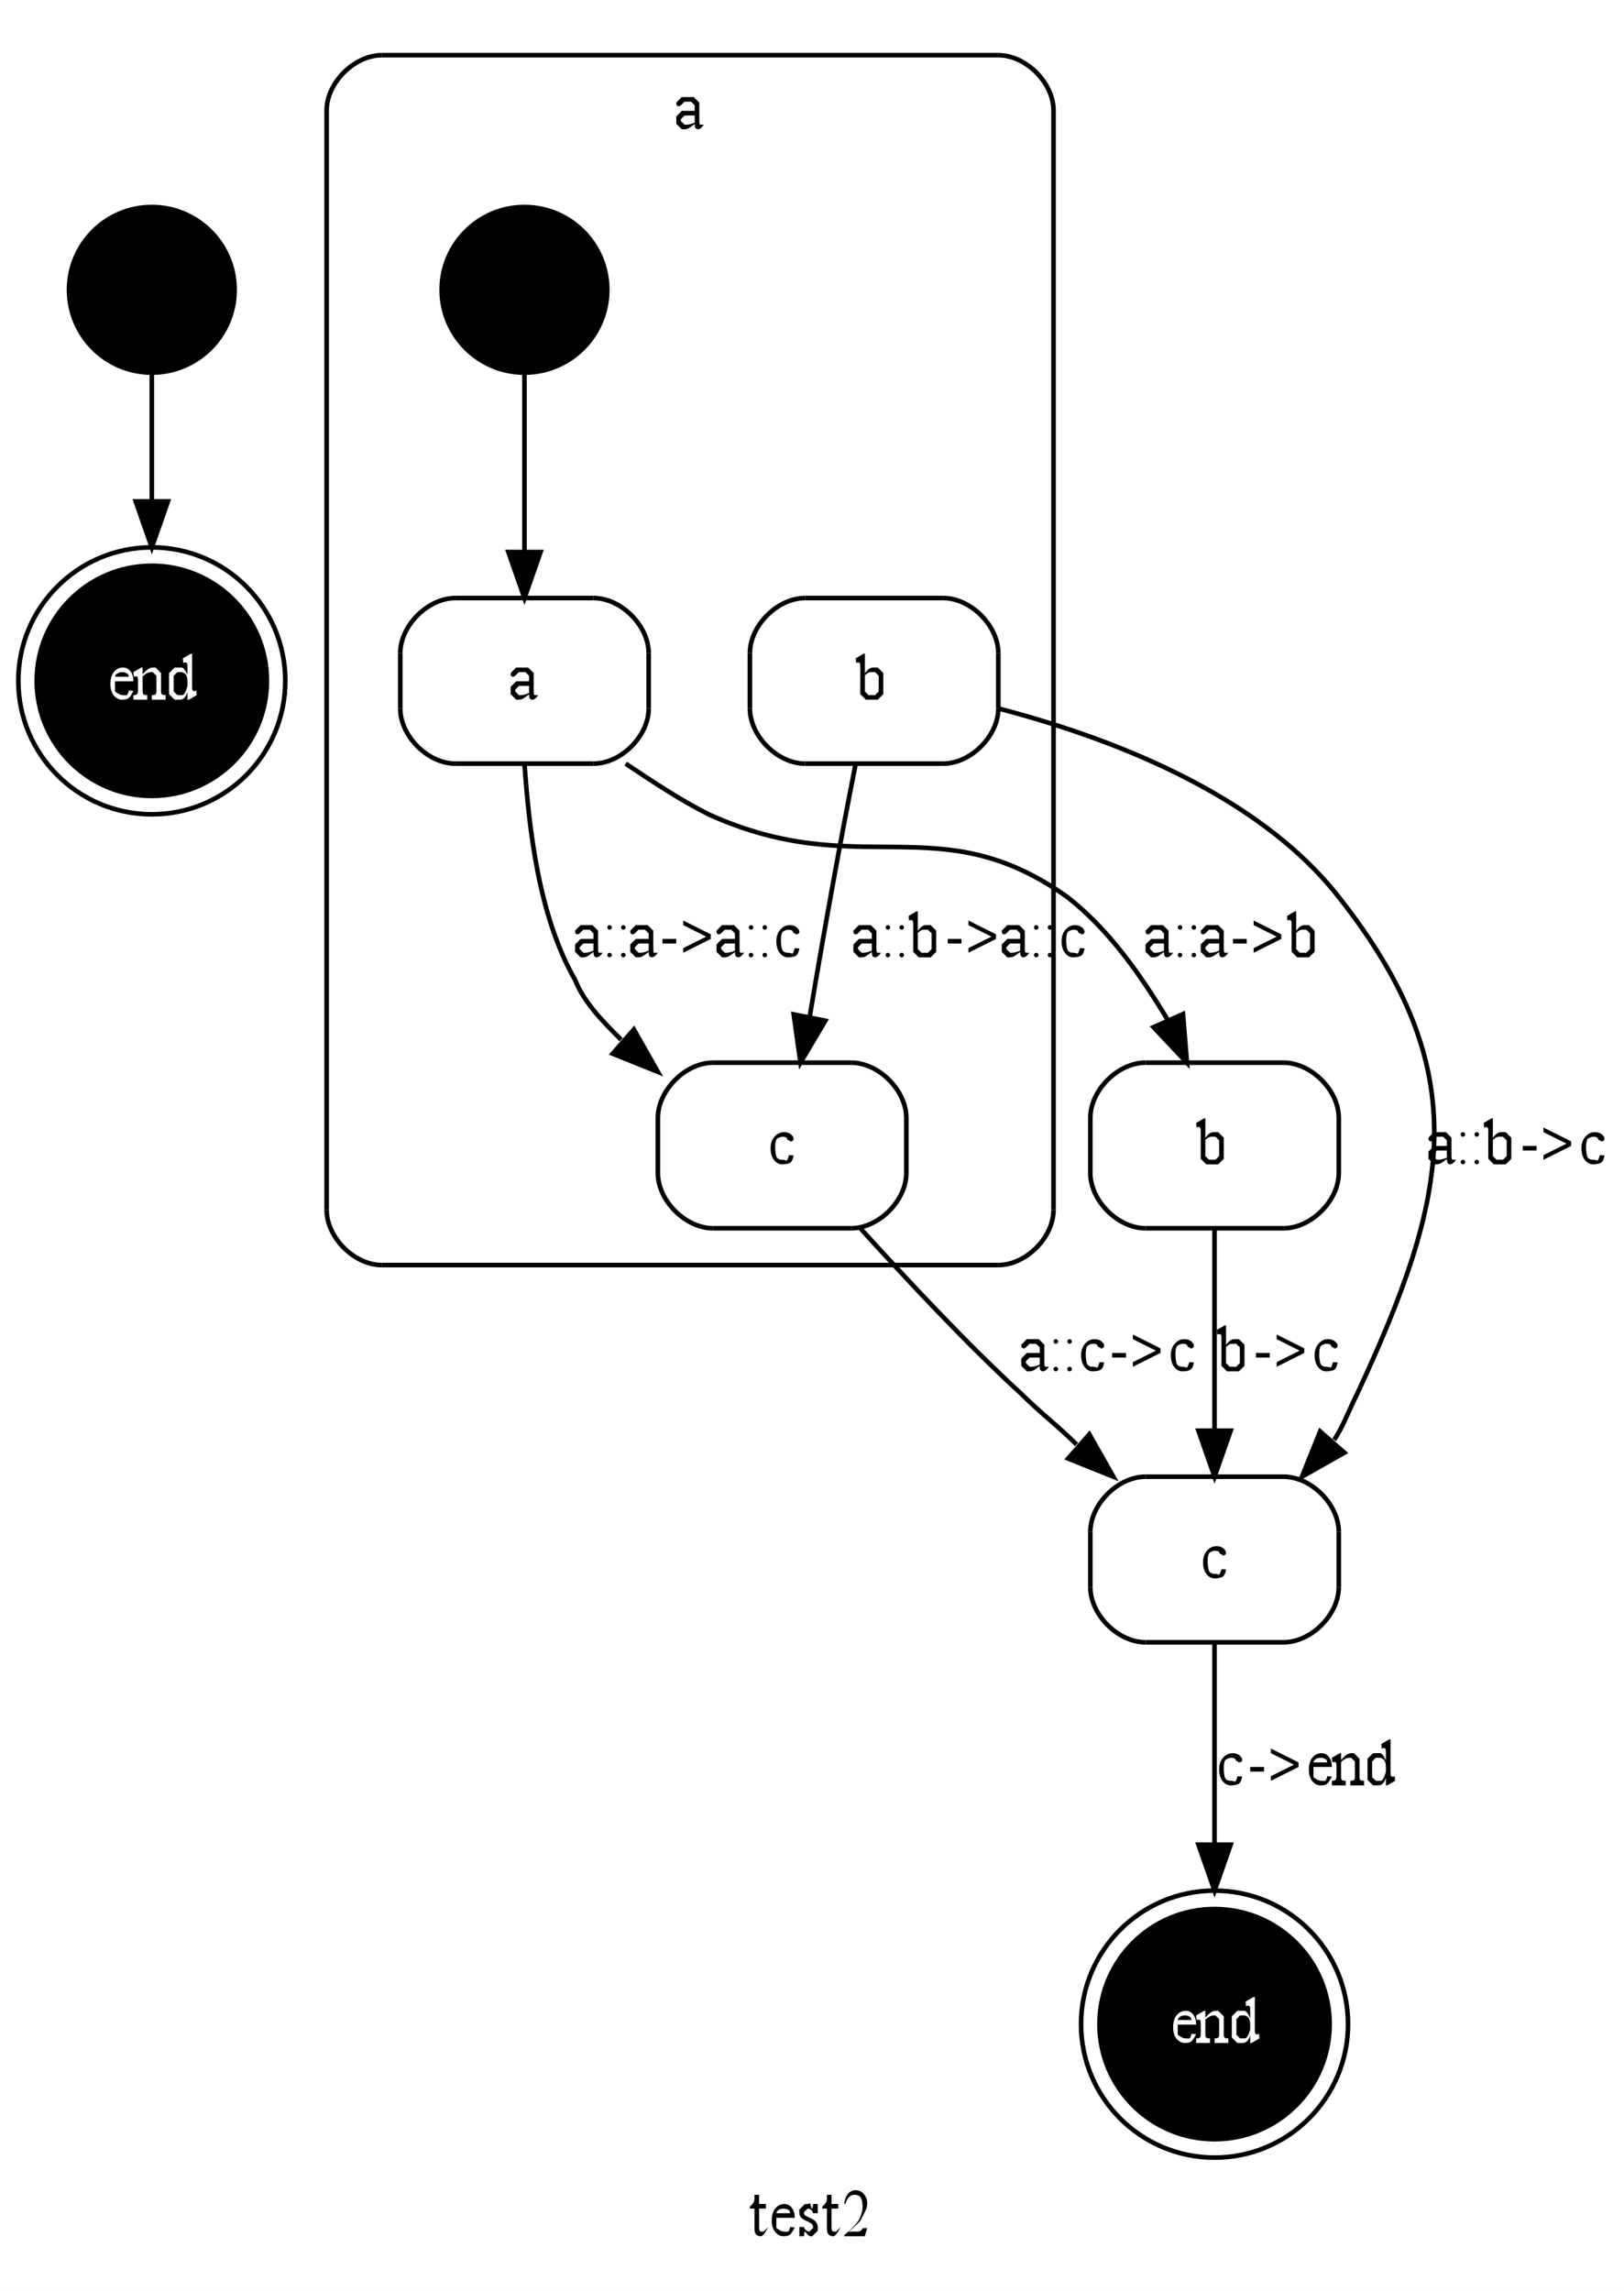 <?xml version="1.0" encoding="UTF-8"?>
<svg xmlns="http://www.w3.org/2000/svg" xmlns:xlink="http://www.w3.org/1999/xlink" width="353pt" height="498pt" viewBox="0 0 353 498" version="1.1">
<rect x="0" y="0" width="353" height="498" fill="#808080" stroke="none"/>
<defs>
<g>
<symbol overflow="visible" id="glyph0-0">
<path style="stroke: none;" d="M 2 0 L 2 -10 L 9 -10 L 9 0 L 2 0 Z M 3 -1 L 8 -1 L 8 -9 L 3 -9 L 3 -1 Z M 3 -1 "/>
</symbol>
<symbol overflow="visible" id="glyph0-1">
<path style="stroke: none;" d="M 2 -9 L 2 -7 L 3.469 -7 L 3.469 -6 L 2 -6 L 2 -2.016 C 2 -1.617 2.039 -1.348 2.125 -1.203 C 2.207 -1.066 2.316 -1 2.453 -1 C 2.555 -1 2.66 -1 2.766 -1 C 2.867 -1 2.945 -1 3 -1 L 4 -2 C 3.82 -1.664 3.574 -1.246 3.266 -0.75 C 2.953 -0.25 2.629 0 2.297 0 C 2.066 0 1.84 -0.055 1.625 -0.172 C 1.414 -0.293 1.258 -0.469 1.156 -0.688 C 1.051 -0.902 1 -1.242 1 -1.703 L 1 -6 L 0 -6 L 0 -6.469 C 0.215 -6.59 0.438 -6.812 0.656 -7.125 C 0.883 -7.434 1 -7.754 1 -8.078 C 1 -8.242 1 -8.551 1 -9 L 2 -9 Z M 2 -9 "/>
</symbol>
<symbol overflow="visible" id="glyph0-2">
<path style="stroke: none;" d="M 2 -4 C 2 -3.062 2 -2.324 2 -1.797 C 2.652 -1.266 3.211 -1 3.672 -1 C 3.961 -1 4.219 -0.988 4.438 -0.969 C 4.664 -0.957 4.852 -1.301 5 -2 L 6 -1.906 C 5.57 -1.094 5.223 -0.57 4.953 -0.344 C 4.691 -0.113 4.23 0 3.578 0 C 2.867 0 2.258 -0.305 1.75 -0.922 C 1.25 -1.535 1 -2.363 1 -3.406 C 1 -4.539 1.258 -5.422 1.781 -6.047 C 2.301 -6.68 2.953 -7 3.734 -7 C 4.387 -7 4.93 -6.727 5.359 -6.188 C 5.785 -5.645 6 -4.914 6 -4 L 2 -4 Z M 2 -5 L 5 -5 C 4.977 -5.238 4.926 -5.41 4.844 -5.516 C 4.727 -5.66 4.551 -5.773 4.312 -5.859 C 4.082 -5.949 3.84 -6 3.594 -6 C 3.195 -6 2.84 -5.91 2.531 -5.734 C 2.227 -5.555 2.051 -5.309 2 -5 Z M 2 -5 "/>
</symbol>
<symbol overflow="visible" id="glyph0-3">
<path style="stroke: none;" d="M 5 -7 L 5 -5 L 4 -5 C 3.875 -5.383 3.711 -5.645 3.516 -5.781 C 3.316 -5.926 3.066 -6 2.766 -6 L 2.797 -6 L 2 -5.203 L 2 -5.297 C 2 -5.078 2.023 -4.887 2.078 -4.734 C 2.129 -4.578 2.359 -4.41 2.766 -4.234 L 3.703 -3.812 C 4.566 -3.344 5 -2.727 5 -1.969 L 5 -1.203 L 3.797 0 L 3.438 0 C 3.156 0 2.824 -0.25 2.453 -0.75 C 2.348 -0.914 2.258 -1 2.188 -1 C 2.102 -1 2.039 -0.664 2 0 L 1 0 L 1 -2 L 2 -2 C 2.082 -1.664 2.242 -1.414 2.484 -1.25 C 2.723 -1.082 2.992 -1 3.297 -1 L 3.203 -1 L 4 -1.797 L 4 -1.875 C 4 -2.164 3.914 -2.41 3.75 -2.609 C 3.582 -2.805 3.184 -3.039 2.562 -3.312 C 1.945 -3.59 1.527 -3.867 1.312 -4.141 C 1.102 -4.398 1 -4.734 1 -5.141 L 1 -5.797 L 2.203 -7 L 2.594 -7 C 2.801 -7 3.051 -7.047 3.344 -7.141 C 3.539 -6.379 3.672 -6 3.734 -6 C 3.793 -6 3.844 -6.062 3.875 -6.188 C 3.914 -6.309 3.957 -6.582 4 -7 L 5 -7 Z M 5 -7 "/>
</symbol>
<symbol overflow="visible" id="glyph0-4">
<path style="stroke: none;" d="M 6 -1.75 L 5.469 0 L 1 0 L 1 -0.25 C 2.801 -1.715 3.914 -2.914 4.344 -3.844 C 4.777 -4.777 5 -5.633 5 -6.406 C 5 -7.164 4.883 -7.785 4.656 -8.266 C 4.438 -8.754 3.957 -9 3.219 -9 C 2.781 -9 2.383 -8.824 2.031 -8.484 C 1.676 -8.148 1.414 -7.652 1.25 -7 L 1 -7 C 1.102 -7.965 1.379 -8.707 1.828 -9.219 C 2.273 -9.738 2.832 -10 3.5 -10 C 4.215 -10 4.812 -9.711 5.281 -9.141 C 5.758 -8.578 6 -7.914 6 -7.156 C 6 -6.602 5.883 -6.09 5.656 -5.625 C 5.312 -4.883 4.914 -4.102 4.469 -3.281 C 3.219 -2.02 2.355 -1.258 1.891 -1 L 3.594 -1 C 3.945 -1 4.191 -1.016 4.328 -1.047 C 4.461 -1.086 4.586 -1.164 4.703 -1.281 C 4.816 -1.395 4.914 -1.551 5 -1.75 L 6 -1.75 Z M 6 -1.75 "/>
</symbol>
<symbol overflow="visible" id="glyph0-5">
<path style="stroke: none;" d="M 4 -1.156 C 3.258 -0.602 2.793 -0.277 2.609 -0.188 C 2.328 -0.062 2.023 0 1.703 0 L 1.203 0 L 0 -1.203 L 0 -1.516 L 0 -2.797 L 0 -2.797 L 0 -2.797 L 1.203 -4 L 4 -4 L 4 -4.266 L 4 -5.203 L 3.203 -6 L 2.328 -6 L 1.781 -6 L 0.984 -5.203 L 0.984 -5.75 L 0.984 -5.578 L 1 -5.359 C 1 -5.242 0.949 -5.152 0.859 -5.094 C 0.766 -5.031 0.645 -5 0.5 -5 C 0.352 -5 0.23 -5.051 0.141 -5.156 C 0.047 -5.258 0 -5.406 0 -5.594 L 0 -5.797 L 1.188 -7 L 2.625 -7 L 3.797 -7 L 5 -5.797 L 5 -5.797 L 5 -5.797 L 5 -5.703 L 5 -4.75 L 5 -2.516 C 5 -1.879 5.008 -1.488 5.031 -1.344 C 5.051 -1.207 5.082 -1.113 5.125 -1.062 C 5.176 -1.02 5.238 -1 5.312 -1 C 5.371 -1 5.43 -1 5.484 -1 C 5.574 -1 5.75 -1 6 -1 L 6 -1 C 5.531 -0.332 5.086 0 4.672 0 C 4.461 0 4.293 -0.086 4.172 -0.266 C 4.055 -0.441 4 -0.738 4 -1.156 Z M 4 -1.453 L 4 -3 L 1.797 -3 L 1 -2.203 L 1 -2.203 L 1 -2.203 L 1 -1.75 L 1 -1.797 L 1.797 -1 L 2.25 -1 C 2.684 -1 3.27 -1.148 4 -1.453 Z M 4 -1.453 "/>
</symbol>
<symbol overflow="visible" id="glyph0-6">
<path style="stroke: none;" d="M 2 -5.484 C 2.789 -6.492 3.539 -7 4.25 -7 L 4.797 -7 L 6 -5.797 L 6 -5.797 L 6 -5.5 L 6 -4.656 L 6 -2 C 6 -1.656 6.031 -1.426 6.094 -1.312 C 6.145 -1.207 6.227 -1.129 6.344 -1.078 C 6.465 -1.023 6.688 -1 7 -1 L 7 0 L 4 0 L 4 -1 L 4.125 -1 C 4.414 -1 4.617 -1.035 4.734 -1.109 C 4.848 -1.191 4.926 -1.305 4.969 -1.453 C 4.988 -1.504 5 -1.688 5 -2 L 5 -4.453 L 5 -5.203 L 4.203 -6 L 3.875 -6 C 3.25 -6 2.621 -5.68 2 -5.047 L 2 -2 C 2 -1.633 2.023 -1.41 2.078 -1.328 C 2.137 -1.211 2.223 -1.129 2.328 -1.078 C 2.441 -1.023 2.664 -1 3 -1 L 3 0 L 0 0 L 0 -1 L 0.141 -1 C 0.473 -1 0.695 -1.066 0.812 -1.203 C 0.934 -1.348 1 -1.613 1 -2 L 1 -4 C 1 -4.445 0.98 -4.719 0.953 -4.812 C 0.922 -4.902 0.867 -4.973 0.797 -5.016 C 0.734 -5.066 0.645 -5.094 0.531 -5.094 C 0.406 -5.094 0.258 -5.059 0.094 -5 L 0 -6 L 1.734 -7 L 2 -7 L 2 -5.484 Z M 2 -5.484 "/>
</symbol>
<symbol overflow="visible" id="glyph0-7">
<path style="stroke: none;" d="M 5 -1.625 C 4.719 -0.895 4.441 -0.441 4.172 -0.266 C 3.91 -0.086 3.629 0 3.328 0 L 2.203 0 L 1 -1.203 L 1 -3.219 L 1 -5.797 L 2.203 -7 L 3.75 -7 C 4.09 -7 4.508 -6.465 5 -5.406 L 5 -7 C 5 -7.434 4.98 -7.703 4.953 -7.797 C 4.922 -7.898 4.867 -7.977 4.797 -8.031 C 4.723 -8.082 4.633 -8.109 4.531 -8.109 C 4.414 -8.109 4.262 -8.07 4.078 -8 L 4 -9 L 5.719 -10 L 6 -10 L 6 -3 C 6 -2.562 6.016 -2.289 6.047 -2.188 C 6.074 -2.094 6.129 -2.012 6.203 -1.953 C 6.273 -1.898 6.359 -1.875 6.453 -1.875 C 6.574 -1.875 6.734 -1.914 6.922 -2 L 7 -1 L 5.297 0 L 5 0 L 5 -1.625 Z M 5 -2.938 L 5 -4.016 C 4.969 -4.629 4.883 -5.051 4.75 -5.281 C 4.625 -5.52 4.449 -5.695 4.234 -5.812 C 4.023 -5.934 3.82 -6 3.625 -6 L 2.797 -6 L 2 -5.203 L 2 -5.203 L 2 -3.609 L 2 -1.797 L 2.797 -1 L 3.859 -1 C 4.254 -1 4.633 -1.645 5 -2.938 Z M 5 -2.938 "/>
</symbol>
<symbol overflow="visible" id="glyph0-8">
<path style="stroke: none;" d="M 6 -1.938 C 5.844 -0.977 5.527 -0.414 5.062 -0.25 C 4.594 -0.082 4.074 0 3.516 0 C 2.836 0 2.246 -0.312 1.75 -0.938 C 1.25 -1.57 1 -2.426 1 -3.5 C 1 -4.527 1.285 -5.367 1.859 -6.016 C 2.43 -6.668 3.117 -7 3.922 -7 C 4.523 -7 5.02 -6.84 5.406 -6.531 C 5.801 -6.219 6 -5.895 6 -5.562 C 6 -5.395 5.941 -5.258 5.828 -5.156 C 5.723 -5.051 5.566 -5 5.359 -5 C 5.086 -5 5.051 -5.051 5.25 -5.156 C 4.844 -5.215 4.621 -5.332 4.594 -5.5 C 4.57 -5.664 4.48 -5.789 4.328 -5.875 C 4.16 -5.957 3.934 -6 3.656 -6 C 3.195 -6 2.746 -5.832 2.312 -5.5 C 2.102 -5.062 2 -4.488 2 -3.781 C 2 -3.039 2.07 -2.387 2.219 -1.828 C 2.371 -1.273 2.812 -1 3.531 -1 C 3.871 -1 4.18 -0.926 4.453 -0.781 C 4.637 -0.914 4.82 -1.32 5 -2 L 6 -1.938 Z M 6 -1.938 "/>
</symbol>
<symbol overflow="visible" id="glyph0-9">
<path style="stroke: none;" d="M 1.5 -7 C 1.633 -7 1.75 -6.945 1.844 -6.844 C 1.945 -6.75 2 -6.633 2 -6.5 C 2 -6.363 1.945 -6.242 1.844 -6.141 C 1.75 -6.047 1.633 -6 1.5 -6 C 1.363 -6 1.242 -6.047 1.141 -6.141 C 1.047 -6.242 1 -6.363 1 -6.5 C 1 -6.633 1.047 -6.75 1.141 -6.844 C 1.242 -6.945 1.363 -7 1.5 -7 Z M 1.5 -1 C 1.633 -1 1.75 -0.945 1.844 -0.844 C 1.945 -0.75 2 -0.633 2 -0.5 C 2 -0.363 1.945 -0.242 1.844 -0.141 C 1.75 -0.047 1.633 0 1.5 0 C 1.363 0 1.242 -0.047 1.141 -0.141 C 1.047 -0.242 1 -0.363 1 -0.5 C 1 -0.633 1.047 -0.75 1.141 -0.844 C 1.242 -0.945 1.363 -1 1.5 -1 Z M 1.5 -1 "/>
</symbol>
<symbol overflow="visible" id="glyph0-10">
<path style="stroke: none;" d="M 1 -4 L 4 -4 L 4 -3 L 1 -3 L 1 -4 Z M 1 -4 "/>
</symbol>
<symbol overflow="visible" id="glyph0-11">
<path style="stroke: none;" d="M 7 -4 L 1 -1 L 1 -2 L 6 -4.5 L 1 -7 L 1 -8 L 7 -5 L 7 -4 Z M 7 -4 "/>
</symbol>
<symbol overflow="visible" id="glyph0-12">
<path style="stroke: none;" d="M 2 -5.719 C 2.551 -6.57 3.148 -7 3.797 -7 L 4.797 -7 L 6 -5.797 L 6 -3.75 L 6 -1.203 L 6 -1.203 L 4.797 0 L 3.062 0 L 2.203 0 L 1 -1.203 L 1 -1.281 L 1 -7 C 1 -7.434 0.98 -7.703 0.953 -7.797 C 0.922 -7.898 0.867 -7.977 0.797 -8.031 C 0.734 -8.082 0.648 -8.109 0.547 -8.109 C 0.422 -8.109 0.27 -8.07 0.094 -8 L 0 -9 L 1.719 -10 L 2 -10 L 2 -5.719 Z M 2 -5.297 L 2 -1.672 L 2 -1.797 L 2.797 -1 L 3.406 -1 L 4.203 -1 L 5 -1.797 L 5 -3.594 L 5 -5.203 L 4.203 -6 L 3.344 -6 C 3.113 -6 2.883 -5.941 2.656 -5.828 C 2.488 -5.734 2.27 -5.555 2 -5.297 Z M 2 -5.297 "/>
</symbol>
</g>
<clipPath id="clip1">
  <path d="M 0 498 L 353 498 L 353 0 L 0 0 Z M 0 498 "/>
</clipPath>
</defs>
<g id="surface0">
<g clip-path="url(#clip1)" clip-rule="nonzero">
<path style="fill-rule: nonzero; fill: rgb(100%,100%,100%); fill-opacity: 1;stroke-width: 1; stroke-linecap: butt; stroke-linejoin: miter; stroke: rgb(100%,100%,100%); stroke-opacity: 1;stroke-miterlimit: 10; " d="M -4 4 L -4 -494 L 349 -494 L 349 4 Z M -4 4 " transform="matrix(1,0,0,1,4,494)"/>
<g style="fill: rgb(0%,0%,0%); fill-opacity: 1;">
  <use xlink:href="#glyph0-1" x="163" y="486.102"/>
  <use xlink:href="#glyph0-2" x="166.75" y="486.102"/>
  <use xlink:href="#glyph0-3" x="172.75" y="486.102"/>
  <use xlink:href="#glyph0-1" x="178.75" y="486.102"/>
  <use xlink:href="#glyph0-4" x="182.5" y="486.102"/>
</g>
<path style="fill-rule: nonzero; fill: rgb(100%,100%,100%); fill-opacity: 1;stroke-width: 1; stroke-linecap: butt; stroke-linejoin: miter; stroke: rgb(100%,100%,100%); stroke-opacity: 1;stroke-miterlimit: 10; " d="M 79 -219 L 213 -219 L 225 -231 L 225 -470 L 213 -482 L 79 -482 L 67 -470 L 67 -231 Z M 79 -219 " transform="matrix(1,0,0,1,4,494)"/>
<path style="fill-rule: nonzero; fill: rgb(100%,100%,100%); fill-opacity: 1;stroke-width: 1; stroke-linecap: butt; stroke-linejoin: miter; stroke: rgb(100%,100%,100%); stroke-opacity: 1;stroke-miterlimit: 10; " d="M 213 -219 C 219 -219 225 -225 225 -231 " transform="matrix(1,0,0,1,4,494)"/>
<path style="fill-rule: nonzero; fill: rgb(100%,100%,100%); fill-opacity: 1;stroke-width: 1; stroke-linecap: butt; stroke-linejoin: miter; stroke: rgb(100%,100%,100%); stroke-opacity: 1;stroke-miterlimit: 10; " d="M 225 -470 C 225 -476 219 -482 213 -482 " transform="matrix(1,0,0,1,4,494)"/>
<path style="fill-rule: nonzero; fill: rgb(100%,100%,100%); fill-opacity: 1;stroke-width: 1; stroke-linecap: butt; stroke-linejoin: miter; stroke: rgb(100%,100%,100%); stroke-opacity: 1;stroke-miterlimit: 10; " d="M 79 -482 C 73 -482 67 -476 67 -470 " transform="matrix(1,0,0,1,4,494)"/>
<path style="fill-rule: nonzero; fill: rgb(100%,100%,100%); fill-opacity: 1;stroke-width: 1; stroke-linecap: butt; stroke-linejoin: miter; stroke: rgb(100%,100%,100%); stroke-opacity: 1;stroke-miterlimit: 10; " d="M 67 -231 C 67 -225 73 -219 79 -219 " transform="matrix(1,0,0,1,4,494)"/>
<path style="fill: none; stroke-width: 1; stroke-linecap: butt; stroke-linejoin: miter; stroke: rgb(0%,0%,0%); stroke-opacity: 1;stroke-miterlimit: 10; " d="M 79 -219 L 213 -219 " transform="matrix(1,0,0,1,4,494)"/>
<path style="fill: none; stroke-width: 1; stroke-linecap: butt; stroke-linejoin: miter; stroke: rgb(0%,0%,0%); stroke-opacity: 1;stroke-miterlimit: 10; " d="M 213 -219 C 219 -219 225 -225 225 -231 " transform="matrix(1,0,0,1,4,494)"/>
<path style="fill: none; stroke-width: 1; stroke-linecap: butt; stroke-linejoin: miter; stroke: rgb(0%,0%,0%); stroke-opacity: 1;stroke-miterlimit: 10; " d="M 225 -231 L 225 -470 " transform="matrix(1,0,0,1,4,494)"/>
<path style="fill: none; stroke-width: 1; stroke-linecap: butt; stroke-linejoin: miter; stroke: rgb(0%,0%,0%); stroke-opacity: 1;stroke-miterlimit: 10; " d="M 225 -470 C 225 -476 219 -482 213 -482 " transform="matrix(1,0,0,1,4,494)"/>
<path style="fill: none; stroke-width: 1; stroke-linecap: butt; stroke-linejoin: miter; stroke: rgb(0%,0%,0%); stroke-opacity: 1;stroke-miterlimit: 10; " d="M 213 -482 L 79 -482 " transform="matrix(1,0,0,1,4,494)"/>
<path style="fill: none; stroke-width: 1; stroke-linecap: butt; stroke-linejoin: miter; stroke: rgb(0%,0%,0%); stroke-opacity: 1;stroke-miterlimit: 10; " d="M 79 -482 C 73 -482 67 -476 67 -470 " transform="matrix(1,0,0,1,4,494)"/>
<path style="fill: none; stroke-width: 1; stroke-linecap: butt; stroke-linejoin: miter; stroke: rgb(0%,0%,0%); stroke-opacity: 1;stroke-miterlimit: 10; " d="M 67 -470 L 67 -231 " transform="matrix(1,0,0,1,4,494)"/>
<path style="fill: none; stroke-width: 1; stroke-linecap: butt; stroke-linejoin: miter; stroke: rgb(0%,0%,0%); stroke-opacity: 1;stroke-miterlimit: 10; " d="M 67 -231 C 67 -225 73 -219 79 -219 " transform="matrix(1,0,0,1,4,494)"/>
<g style="fill: rgb(0%,0%,0%); fill-opacity: 1;">
  <use xlink:href="#glyph0-5" x="147" y="28.102"/>
</g>
<path style="fill-rule: nonzero; fill: rgb(0%,0%,0%); fill-opacity: 1;stroke-width: 1; stroke-linecap: butt; stroke-linejoin: miter; stroke: rgb(0%,0%,0%); stroke-opacity: 1;stroke-miterlimit: 10; " d="M 47 -431 L 47 -431 C 47 -421.059 38.941 -413 29 -413 C 19.059 -413 11 -421.059 11 -431 C 11 -440.941 19.059 -449 29 -449 C 38.941 -449 47 -440.941 47 -431 Z M 47 -431 " transform="matrix(1,0,0,1,4,494)"/>
<path style="fill-rule: nonzero; fill: rgb(0%,0%,0%); fill-opacity: 1;stroke-width: 1; stroke-linecap: butt; stroke-linejoin: miter; stroke: rgb(0%,0%,0%); stroke-opacity: 1;stroke-miterlimit: 10; " d="M 54.016 -346 L 54.016 -346 C 54.016 -332.184 42.816 -320.984 29 -320.984 C 15.184 -320.984 3.984 -332.184 3.984 -346 C 3.984 -359.816 15.184 -371.016 29 -371.016 C 42.816 -371.016 54.016 -359.816 54.016 -346 Z M 54.016 -346 " transform="matrix(1,0,0,1,4,494)"/>
<path style="fill: none; stroke-width: 1; stroke-linecap: butt; stroke-linejoin: miter; stroke: rgb(0%,0%,0%); stroke-opacity: 1;stroke-miterlimit: 10; " d="M 58.016 -346 L 58.016 -346 C 58.016 -329.977 45.023 -316.984 29 -316.984 C 12.977 -316.984 -0.016 -329.977 -0.016 -346 C -0.016 -362.023 12.977 -375.016 29 -375.016 C 45.023 -375.016 58.016 -362.023 58.016 -346 Z M 58.016 -346 " transform="matrix(1,0,0,1,4,494)"/>
<g style="fill: rgb(100%,100%,100%); fill-opacity: 1;">
  <use xlink:href="#glyph0-2" x="23" y="152.102"/>
  <use xlink:href="#glyph0-6" x="29" y="152.102"/>
  <use xlink:href="#glyph0-7" x="35.75" y="152.102"/>
</g>
<path style="fill: none; stroke-width: 1; stroke-linecap: butt; stroke-linejoin: miter; stroke: rgb(0%,0%,0%); stroke-opacity: 1;stroke-miterlimit: 10; " d="M 29 -413 C 29 -405 29 -395 29 -385 " transform="matrix(1,0,0,1,4,494)"/>
<path style="fill-rule: nonzero; fill: rgb(0%,0%,0%); fill-opacity: 1;stroke-width: 1; stroke-linecap: butt; stroke-linejoin: miter; stroke: rgb(0%,0%,0%); stroke-opacity: 1;stroke-miterlimit: 10; " d="M 32.5 -385 L 29 -375 L 25.5 -385 Z M 32.5 -385 " transform="matrix(1,0,0,1,4,494)"/>
<path style="fill-rule: nonzero; fill: rgb(0%,0%,0%); fill-opacity: 1;stroke-width: 1; stroke-linecap: butt; stroke-linejoin: miter; stroke: rgb(0%,0%,0%); stroke-opacity: 1;stroke-miterlimit: 10; " d="M 128 -431 L 128 -431 C 128 -421.059 119.941 -413 110 -413 C 100.059 -413 92 -421.059 92 -431 C 92 -440.941 100.059 -449 110 -449 C 119.941 -449 128 -440.941 128 -431 Z M 128 -431 " transform="matrix(1,0,0,1,4,494)"/>
<path style="fill-rule: nonzero; fill: rgb(100%,100%,100%); fill-opacity: 1;stroke-width: 1; stroke-linecap: butt; stroke-linejoin: miter; stroke: rgb(100%,100%,100%); stroke-opacity: 1;stroke-miterlimit: 10; " d="M 125 -364 L 95 -364 L 83 -352 L 83 -340 L 95 -328 L 125 -328 L 137 -340 L 137 -352 Z M 125 -364 " transform="matrix(1,0,0,1,4,494)"/>
<path style="fill-rule: nonzero; fill: rgb(100%,100%,100%); fill-opacity: 1;stroke-width: 1; stroke-linecap: butt; stroke-linejoin: miter; stroke: rgb(100%,100%,100%); stroke-opacity: 1;stroke-miterlimit: 10; " d="M 95 -364 C 89 -364 83 -358 83 -352 " transform="matrix(1,0,0,1,4,494)"/>
<path style="fill-rule: nonzero; fill: rgb(100%,100%,100%); fill-opacity: 1;stroke-width: 1; stroke-linecap: butt; stroke-linejoin: miter; stroke: rgb(100%,100%,100%); stroke-opacity: 1;stroke-miterlimit: 10; " d="M 83 -340 C 83 -334 89 -328 95 -328 " transform="matrix(1,0,0,1,4,494)"/>
<path style="fill-rule: nonzero; fill: rgb(100%,100%,100%); fill-opacity: 1;stroke-width: 1; stroke-linecap: butt; stroke-linejoin: miter; stroke: rgb(100%,100%,100%); stroke-opacity: 1;stroke-miterlimit: 10; " d="M 125 -328 C 131 -328 137 -334 137 -340 " transform="matrix(1,0,0,1,4,494)"/>
<path style="fill-rule: nonzero; fill: rgb(100%,100%,100%); fill-opacity: 1;stroke-width: 1; stroke-linecap: butt; stroke-linejoin: miter; stroke: rgb(100%,100%,100%); stroke-opacity: 1;stroke-miterlimit: 10; " d="M 137 -352 C 137 -358 131 -364 125 -364 " transform="matrix(1,0,0,1,4,494)"/>
<path style="fill: none; stroke-width: 1; stroke-linecap: butt; stroke-linejoin: miter; stroke: rgb(0%,0%,0%); stroke-opacity: 1;stroke-miterlimit: 10; " d="M 125 -364 L 95 -364 " transform="matrix(1,0,0,1,4,494)"/>
<path style="fill: none; stroke-width: 1; stroke-linecap: butt; stroke-linejoin: miter; stroke: rgb(0%,0%,0%); stroke-opacity: 1;stroke-miterlimit: 10; " d="M 95 -364 C 89 -364 83 -358 83 -352 " transform="matrix(1,0,0,1,4,494)"/>
<path style="fill: none; stroke-width: 1; stroke-linecap: butt; stroke-linejoin: miter; stroke: rgb(0%,0%,0%); stroke-opacity: 1;stroke-miterlimit: 10; " d="M 83 -352 L 83 -340 " transform="matrix(1,0,0,1,4,494)"/>
<path style="fill: none; stroke-width: 1; stroke-linecap: butt; stroke-linejoin: miter; stroke: rgb(0%,0%,0%); stroke-opacity: 1;stroke-miterlimit: 10; " d="M 83 -340 C 83 -334 89 -328 95 -328 " transform="matrix(1,0,0,1,4,494)"/>
<path style="fill: none; stroke-width: 1; stroke-linecap: butt; stroke-linejoin: miter; stroke: rgb(0%,0%,0%); stroke-opacity: 1;stroke-miterlimit: 10; " d="M 95 -328 L 125 -328 " transform="matrix(1,0,0,1,4,494)"/>
<path style="fill: none; stroke-width: 1; stroke-linecap: butt; stroke-linejoin: miter; stroke: rgb(0%,0%,0%); stroke-opacity: 1;stroke-miterlimit: 10; " d="M 125 -328 C 131 -328 137 -334 137 -340 " transform="matrix(1,0,0,1,4,494)"/>
<path style="fill: none; stroke-width: 1; stroke-linecap: butt; stroke-linejoin: miter; stroke: rgb(0%,0%,0%); stroke-opacity: 1;stroke-miterlimit: 10; " d="M 137 -340 L 137 -352 " transform="matrix(1,0,0,1,4,494)"/>
<path style="fill: none; stroke-width: 1; stroke-linecap: butt; stroke-linejoin: miter; stroke: rgb(0%,0%,0%); stroke-opacity: 1;stroke-miterlimit: 10; " d="M 137 -352 C 137 -358 131 -364 125 -364 " transform="matrix(1,0,0,1,4,494)"/>
<g style="fill: rgb(0%,0%,0%); fill-opacity: 1;">
  <use xlink:href="#glyph0-5" x="111" y="152.102"/>
</g>
<path style="fill: none; stroke-width: 1; stroke-linecap: butt; stroke-linejoin: miter; stroke: rgb(0%,0%,0%); stroke-opacity: 1;stroke-miterlimit: 10; " d="M 110 -413 C 110 -402 110 -387 110 -374 " transform="matrix(1,0,0,1,4,494)"/>
<path style="fill-rule: nonzero; fill: rgb(0%,0%,0%); fill-opacity: 1;stroke-width: 1; stroke-linecap: butt; stroke-linejoin: miter; stroke: rgb(0%,0%,0%); stroke-opacity: 1;stroke-miterlimit: 10; " d="M 113.5 -374 L 110 -364 L 106.5 -374 Z M 113.5 -374 " transform="matrix(1,0,0,1,4,494)"/>
<path style="fill-rule: nonzero; fill: rgb(100%,100%,100%); fill-opacity: 1;stroke-width: 1; stroke-linecap: butt; stroke-linejoin: miter; stroke: rgb(100%,100%,100%); stroke-opacity: 1;stroke-miterlimit: 10; " d="M 181 -263 L 151 -263 L 139 -251 L 139 -239 L 151 -227 L 181 -227 L 193 -239 L 193 -251 Z M 181 -263 " transform="matrix(1,0,0,1,4,494)"/>
<path style="fill-rule: nonzero; fill: rgb(100%,100%,100%); fill-opacity: 1;stroke-width: 1; stroke-linecap: butt; stroke-linejoin: miter; stroke: rgb(100%,100%,100%); stroke-opacity: 1;stroke-miterlimit: 10; " d="M 151 -263 C 145 -263 139 -257 139 -251 " transform="matrix(1,0,0,1,4,494)"/>
<path style="fill-rule: nonzero; fill: rgb(100%,100%,100%); fill-opacity: 1;stroke-width: 1; stroke-linecap: butt; stroke-linejoin: miter; stroke: rgb(100%,100%,100%); stroke-opacity: 1;stroke-miterlimit: 10; " d="M 139 -239 C 139 -233 145 -227 151 -227 " transform="matrix(1,0,0,1,4,494)"/>
<path style="fill-rule: nonzero; fill: rgb(100%,100%,100%); fill-opacity: 1;stroke-width: 1; stroke-linecap: butt; stroke-linejoin: miter; stroke: rgb(100%,100%,100%); stroke-opacity: 1;stroke-miterlimit: 10; " d="M 181 -227 C 187 -227 193 -233 193 -239 " transform="matrix(1,0,0,1,4,494)"/>
<path style="fill-rule: nonzero; fill: rgb(100%,100%,100%); fill-opacity: 1;stroke-width: 1; stroke-linecap: butt; stroke-linejoin: miter; stroke: rgb(100%,100%,100%); stroke-opacity: 1;stroke-miterlimit: 10; " d="M 193 -251 C 193 -257 187 -263 181 -263 " transform="matrix(1,0,0,1,4,494)"/>
<path style="fill: none; stroke-width: 1; stroke-linecap: butt; stroke-linejoin: miter; stroke: rgb(0%,0%,0%); stroke-opacity: 1;stroke-miterlimit: 10; " d="M 181 -263 L 151 -263 " transform="matrix(1,0,0,1,4,494)"/>
<path style="fill: none; stroke-width: 1; stroke-linecap: butt; stroke-linejoin: miter; stroke: rgb(0%,0%,0%); stroke-opacity: 1;stroke-miterlimit: 10; " d="M 151 -263 C 145 -263 139 -257 139 -251 " transform="matrix(1,0,0,1,4,494)"/>
<path style="fill: none; stroke-width: 1; stroke-linecap: butt; stroke-linejoin: miter; stroke: rgb(0%,0%,0%); stroke-opacity: 1;stroke-miterlimit: 10; " d="M 139 -251 L 139 -239 " transform="matrix(1,0,0,1,4,494)"/>
<path style="fill: none; stroke-width: 1; stroke-linecap: butt; stroke-linejoin: miter; stroke: rgb(0%,0%,0%); stroke-opacity: 1;stroke-miterlimit: 10; " d="M 139 -239 C 139 -233 145 -227 151 -227 " transform="matrix(1,0,0,1,4,494)"/>
<path style="fill: none; stroke-width: 1; stroke-linecap: butt; stroke-linejoin: miter; stroke: rgb(0%,0%,0%); stroke-opacity: 1;stroke-miterlimit: 10; " d="M 151 -227 L 181 -227 " transform="matrix(1,0,0,1,4,494)"/>
<path style="fill: none; stroke-width: 1; stroke-linecap: butt; stroke-linejoin: miter; stroke: rgb(0%,0%,0%); stroke-opacity: 1;stroke-miterlimit: 10; " d="M 181 -227 C 187 -227 193 -233 193 -239 " transform="matrix(1,0,0,1,4,494)"/>
<path style="fill: none; stroke-width: 1; stroke-linecap: butt; stroke-linejoin: miter; stroke: rgb(0%,0%,0%); stroke-opacity: 1;stroke-miterlimit: 10; " d="M 193 -239 L 193 -251 " transform="matrix(1,0,0,1,4,494)"/>
<path style="fill: none; stroke-width: 1; stroke-linecap: butt; stroke-linejoin: miter; stroke: rgb(0%,0%,0%); stroke-opacity: 1;stroke-miterlimit: 10; " d="M 193 -251 C 193 -257 187 -263 181 -263 " transform="matrix(1,0,0,1,4,494)"/>
<g style="fill: rgb(0%,0%,0%); fill-opacity: 1;">
  <use xlink:href="#glyph0-8" x="166.5" y="253.102"/>
</g>
<path style="fill: none; stroke-width: 1; stroke-linecap: butt; stroke-linejoin: miter; stroke: rgb(0%,0%,0%); stroke-opacity: 1;stroke-miterlimit: 10; " d="M 110 -328 C 111 -314 113 -295 121 -281 C 123 -276 127 -272 131 -268 " transform="matrix(1,0,0,1,4,494)"/>
<path style="fill-rule: nonzero; fill: rgb(0%,0%,0%); fill-opacity: 1;stroke-width: 1; stroke-linecap: butt; stroke-linejoin: miter; stroke: rgb(0%,0%,0%); stroke-opacity: 1;stroke-miterlimit: 10; " d="M 133.777 -270.219 L 139 -261 L 129.168 -264.949 Z M 133.777 -270.219 " transform="matrix(1,0,0,1,4,494)"/>
<g style="fill: rgb(0%,0%,0%); fill-opacity: 1;">
  <use xlink:href="#glyph0-5" x="125" y="208.102"/>
  <use xlink:href="#glyph0-9" x="131" y="208.102"/>
  <use xlink:href="#glyph0-9" x="134" y="208.102"/>
  <use xlink:href="#glyph0-5" x="137" y="208.102"/>
  <use xlink:href="#glyph0-10" x="143" y="208.102"/>
  <use xlink:href="#glyph0-11" x="147.5" y="208.102"/>
  <use xlink:href="#glyph0-5" x="155.75" y="208.102"/>
  <use xlink:href="#glyph0-9" x="161.75" y="208.102"/>
  <use xlink:href="#glyph0-9" x="164.75" y="208.102"/>
  <use xlink:href="#glyph0-8" x="167.75" y="208.102"/>
</g>
<path style="fill-rule: nonzero; fill: rgb(100%,100%,100%); fill-opacity: 1;stroke-width: 1; stroke-linecap: butt; stroke-linejoin: miter; stroke: rgb(100%,100%,100%); stroke-opacity: 1;stroke-miterlimit: 10; " d="M 275 -263 L 245 -263 L 233 -251 L 233 -239 L 245 -227 L 275 -227 L 287 -239 L 287 -251 Z M 275 -263 " transform="matrix(1,0,0,1,4,494)"/>
<path style="fill-rule: nonzero; fill: rgb(100%,100%,100%); fill-opacity: 1;stroke-width: 1; stroke-linecap: butt; stroke-linejoin: miter; stroke: rgb(100%,100%,100%); stroke-opacity: 1;stroke-miterlimit: 10; " d="M 245 -263 C 239 -263 233 -257 233 -251 " transform="matrix(1,0,0,1,4,494)"/>
<path style="fill-rule: nonzero; fill: rgb(100%,100%,100%); fill-opacity: 1;stroke-width: 1; stroke-linecap: butt; stroke-linejoin: miter; stroke: rgb(100%,100%,100%); stroke-opacity: 1;stroke-miterlimit: 10; " d="M 233 -239 C 233 -233 239 -227 245 -227 " transform="matrix(1,0,0,1,4,494)"/>
<path style="fill-rule: nonzero; fill: rgb(100%,100%,100%); fill-opacity: 1;stroke-width: 1; stroke-linecap: butt; stroke-linejoin: miter; stroke: rgb(100%,100%,100%); stroke-opacity: 1;stroke-miterlimit: 10; " d="M 275 -227 C 281 -227 287 -233 287 -239 " transform="matrix(1,0,0,1,4,494)"/>
<path style="fill-rule: nonzero; fill: rgb(100%,100%,100%); fill-opacity: 1;stroke-width: 1; stroke-linecap: butt; stroke-linejoin: miter; stroke: rgb(100%,100%,100%); stroke-opacity: 1;stroke-miterlimit: 10; " d="M 287 -251 C 287 -257 281 -263 275 -263 " transform="matrix(1,0,0,1,4,494)"/>
<path style="fill: none; stroke-width: 1; stroke-linecap: butt; stroke-linejoin: miter; stroke: rgb(0%,0%,0%); stroke-opacity: 1;stroke-miterlimit: 10; " d="M 275 -263 L 245 -263 " transform="matrix(1,0,0,1,4,494)"/>
<path style="fill: none; stroke-width: 1; stroke-linecap: butt; stroke-linejoin: miter; stroke: rgb(0%,0%,0%); stroke-opacity: 1;stroke-miterlimit: 10; " d="M 245 -263 C 239 -263 233 -257 233 -251 " transform="matrix(1,0,0,1,4,494)"/>
<path style="fill: none; stroke-width: 1; stroke-linecap: butt; stroke-linejoin: miter; stroke: rgb(0%,0%,0%); stroke-opacity: 1;stroke-miterlimit: 10; " d="M 233 -251 L 233 -239 " transform="matrix(1,0,0,1,4,494)"/>
<path style="fill: none; stroke-width: 1; stroke-linecap: butt; stroke-linejoin: miter; stroke: rgb(0%,0%,0%); stroke-opacity: 1;stroke-miterlimit: 10; " d="M 233 -239 C 233 -233 239 -227 245 -227 " transform="matrix(1,0,0,1,4,494)"/>
<path style="fill: none; stroke-width: 1; stroke-linecap: butt; stroke-linejoin: miter; stroke: rgb(0%,0%,0%); stroke-opacity: 1;stroke-miterlimit: 10; " d="M 245 -227 L 275 -227 " transform="matrix(1,0,0,1,4,494)"/>
<path style="fill: none; stroke-width: 1; stroke-linecap: butt; stroke-linejoin: miter; stroke: rgb(0%,0%,0%); stroke-opacity: 1;stroke-miterlimit: 10; " d="M 275 -227 C 281 -227 287 -233 287 -239 " transform="matrix(1,0,0,1,4,494)"/>
<path style="fill: none; stroke-width: 1; stroke-linecap: butt; stroke-linejoin: miter; stroke: rgb(0%,0%,0%); stroke-opacity: 1;stroke-miterlimit: 10; " d="M 287 -239 L 287 -251 " transform="matrix(1,0,0,1,4,494)"/>
<path style="fill: none; stroke-width: 1; stroke-linecap: butt; stroke-linejoin: miter; stroke: rgb(0%,0%,0%); stroke-opacity: 1;stroke-miterlimit: 10; " d="M 287 -251 C 287 -257 281 -263 275 -263 " transform="matrix(1,0,0,1,4,494)"/>
<g style="fill: rgb(0%,0%,0%); fill-opacity: 1;">
  <use xlink:href="#glyph0-12" x="260" y="253.102"/>
</g>
<path style="fill: none; stroke-width: 1; stroke-linecap: butt; stroke-linejoin: miter; stroke: rgb(0%,0%,0%); stroke-opacity: 1;stroke-miterlimit: 10; " d="M 132 -328 C 138 -324 144 -320 150 -317 C 183 -302 200 -319 228 -299 C 237 -292 244 -282 250 -272 " transform="matrix(1,0,0,1,4,494)"/>
<path style="fill-rule: nonzero; fill: rgb(0%,0%,0%); fill-opacity: 1;stroke-width: 1; stroke-linecap: butt; stroke-linejoin: miter; stroke: rgb(0%,0%,0%); stroke-opacity: 1;stroke-miterlimit: 10; " d="M 253.137 -273.559 L 254 -263 L 246.738 -270.715 Z M 253.137 -273.559 " transform="matrix(1,0,0,1,4,494)"/>
<g style="fill: rgb(0%,0%,0%); fill-opacity: 1;">
  <use xlink:href="#glyph0-5" x="249" y="208.102"/>
  <use xlink:href="#glyph0-9" x="255" y="208.102"/>
  <use xlink:href="#glyph0-9" x="258" y="208.102"/>
  <use xlink:href="#glyph0-5" x="261" y="208.102"/>
  <use xlink:href="#glyph0-10" x="267" y="208.102"/>
  <use xlink:href="#glyph0-11" x="271.5" y="208.102"/>
  <use xlink:href="#glyph0-12" x="279.75" y="208.102"/>
</g>
<path style="fill-rule: nonzero; fill: rgb(100%,100%,100%); fill-opacity: 1;stroke-width: 1; stroke-linecap: butt; stroke-linejoin: miter; stroke: rgb(100%,100%,100%); stroke-opacity: 1;stroke-miterlimit: 10; " d="M 201 -364 L 171 -364 L 159 -352 L 159 -340 L 171 -328 L 201 -328 L 213 -340 L 213 -352 Z M 201 -364 " transform="matrix(1,0,0,1,4,494)"/>
<path style="fill-rule: nonzero; fill: rgb(100%,100%,100%); fill-opacity: 1;stroke-width: 1; stroke-linecap: butt; stroke-linejoin: miter; stroke: rgb(100%,100%,100%); stroke-opacity: 1;stroke-miterlimit: 10; " d="M 171 -364 C 165 -364 159 -358 159 -352 " transform="matrix(1,0,0,1,4,494)"/>
<path style="fill-rule: nonzero; fill: rgb(100%,100%,100%); fill-opacity: 1;stroke-width: 1; stroke-linecap: butt; stroke-linejoin: miter; stroke: rgb(100%,100%,100%); stroke-opacity: 1;stroke-miterlimit: 10; " d="M 159 -340 C 159 -334 165 -328 171 -328 " transform="matrix(1,0,0,1,4,494)"/>
<path style="fill-rule: nonzero; fill: rgb(100%,100%,100%); fill-opacity: 1;stroke-width: 1; stroke-linecap: butt; stroke-linejoin: miter; stroke: rgb(100%,100%,100%); stroke-opacity: 1;stroke-miterlimit: 10; " d="M 201 -328 C 207 -328 213 -334 213 -340 " transform="matrix(1,0,0,1,4,494)"/>
<path style="fill-rule: nonzero; fill: rgb(100%,100%,100%); fill-opacity: 1;stroke-width: 1; stroke-linecap: butt; stroke-linejoin: miter; stroke: rgb(100%,100%,100%); stroke-opacity: 1;stroke-miterlimit: 10; " d="M 213 -352 C 213 -358 207 -364 201 -364 " transform="matrix(1,0,0,1,4,494)"/>
<path style="fill: none; stroke-width: 1; stroke-linecap: butt; stroke-linejoin: miter; stroke: rgb(0%,0%,0%); stroke-opacity: 1;stroke-miterlimit: 10; " d="M 201 -364 L 171 -364 " transform="matrix(1,0,0,1,4,494)"/>
<path style="fill: none; stroke-width: 1; stroke-linecap: butt; stroke-linejoin: miter; stroke: rgb(0%,0%,0%); stroke-opacity: 1;stroke-miterlimit: 10; " d="M 171 -364 C 165 -364 159 -358 159 -352 " transform="matrix(1,0,0,1,4,494)"/>
<path style="fill: none; stroke-width: 1; stroke-linecap: butt; stroke-linejoin: miter; stroke: rgb(0%,0%,0%); stroke-opacity: 1;stroke-miterlimit: 10; " d="M 159 -352 L 159 -340 " transform="matrix(1,0,0,1,4,494)"/>
<path style="fill: none; stroke-width: 1; stroke-linecap: butt; stroke-linejoin: miter; stroke: rgb(0%,0%,0%); stroke-opacity: 1;stroke-miterlimit: 10; " d="M 159 -340 C 159 -334 165 -328 171 -328 " transform="matrix(1,0,0,1,4,494)"/>
<path style="fill: none; stroke-width: 1; stroke-linecap: butt; stroke-linejoin: miter; stroke: rgb(0%,0%,0%); stroke-opacity: 1;stroke-miterlimit: 10; " d="M 171 -328 L 201 -328 " transform="matrix(1,0,0,1,4,494)"/>
<path style="fill: none; stroke-width: 1; stroke-linecap: butt; stroke-linejoin: miter; stroke: rgb(0%,0%,0%); stroke-opacity: 1;stroke-miterlimit: 10; " d="M 201 -328 C 207 -328 213 -334 213 -340 " transform="matrix(1,0,0,1,4,494)"/>
<path style="fill: none; stroke-width: 1; stroke-linecap: butt; stroke-linejoin: miter; stroke: rgb(0%,0%,0%); stroke-opacity: 1;stroke-miterlimit: 10; " d="M 213 -340 L 213 -352 " transform="matrix(1,0,0,1,4,494)"/>
<path style="fill: none; stroke-width: 1; stroke-linecap: butt; stroke-linejoin: miter; stroke: rgb(0%,0%,0%); stroke-opacity: 1;stroke-miterlimit: 10; " d="M 213 -352 C 213 -358 207 -364 201 -364 " transform="matrix(1,0,0,1,4,494)"/>
<g style="fill: rgb(0%,0%,0%); fill-opacity: 1;">
  <use xlink:href="#glyph0-12" x="186" y="152.102"/>
</g>
<path style="fill: none; stroke-width: 1; stroke-linecap: butt; stroke-linejoin: miter; stroke: rgb(0%,0%,0%); stroke-opacity: 1;stroke-miterlimit: 10; " d="M 182 -328 C 179 -313 175 -291 172 -273 " transform="matrix(1,0,0,1,4,494)"/>
<path style="fill-rule: nonzero; fill: rgb(0%,0%,0%); fill-opacity: 1;stroke-width: 1; stroke-linecap: butt; stroke-linejoin: miter; stroke: rgb(0%,0%,0%); stroke-opacity: 1;stroke-miterlimit: 10; " d="M 175.395 -272.121 L 170 -263 L 168.527 -273.492 Z M 175.395 -272.121 " transform="matrix(1,0,0,1,4,494)"/>
<g style="fill: rgb(0%,0%,0%); fill-opacity: 1;">
  <use xlink:href="#glyph0-5" x="185.5" y="208.102"/>
  <use xlink:href="#glyph0-9" x="191.5" y="208.102"/>
  <use xlink:href="#glyph0-9" x="194.5" y="208.102"/>
  <use xlink:href="#glyph0-12" x="197.5" y="208.102"/>
  <use xlink:href="#glyph0-10" x="205" y="208.102"/>
  <use xlink:href="#glyph0-11" x="209.5" y="208.102"/>
  <use xlink:href="#glyph0-5" x="217.75" y="208.102"/>
  <use xlink:href="#glyph0-9" x="223.75" y="208.102"/>
  <use xlink:href="#glyph0-9" x="226.75" y="208.102"/>
  <use xlink:href="#glyph0-8" x="229.75" y="208.102"/>
</g>
<path style="fill-rule: nonzero; fill: rgb(100%,100%,100%); fill-opacity: 1;stroke-width: 1; stroke-linecap: butt; stroke-linejoin: miter; stroke: rgb(100%,100%,100%); stroke-opacity: 1;stroke-miterlimit: 10; " d="M 275 -173 L 245 -173 L 233 -161 L 233 -149 L 245 -137 L 275 -137 L 287 -149 L 287 -161 Z M 275 -173 " transform="matrix(1,0,0,1,4,494)"/>
<path style="fill-rule: nonzero; fill: rgb(100%,100%,100%); fill-opacity: 1;stroke-width: 1; stroke-linecap: butt; stroke-linejoin: miter; stroke: rgb(100%,100%,100%); stroke-opacity: 1;stroke-miterlimit: 10; " d="M 245 -173 C 239 -173 233 -167 233 -161 " transform="matrix(1,0,0,1,4,494)"/>
<path style="fill-rule: nonzero; fill: rgb(100%,100%,100%); fill-opacity: 1;stroke-width: 1; stroke-linecap: butt; stroke-linejoin: miter; stroke: rgb(100%,100%,100%); stroke-opacity: 1;stroke-miterlimit: 10; " d="M 233 -149 C 233 -143 239 -137 245 -137 " transform="matrix(1,0,0,1,4,494)"/>
<path style="fill-rule: nonzero; fill: rgb(100%,100%,100%); fill-opacity: 1;stroke-width: 1; stroke-linecap: butt; stroke-linejoin: miter; stroke: rgb(100%,100%,100%); stroke-opacity: 1;stroke-miterlimit: 10; " d="M 275 -137 C 281 -137 287 -143 287 -149 " transform="matrix(1,0,0,1,4,494)"/>
<path style="fill-rule: nonzero; fill: rgb(100%,100%,100%); fill-opacity: 1;stroke-width: 1; stroke-linecap: butt; stroke-linejoin: miter; stroke: rgb(100%,100%,100%); stroke-opacity: 1;stroke-miterlimit: 10; " d="M 287 -161 C 287 -167 281 -173 275 -173 " transform="matrix(1,0,0,1,4,494)"/>
<path style="fill: none; stroke-width: 1; stroke-linecap: butt; stroke-linejoin: miter; stroke: rgb(0%,0%,0%); stroke-opacity: 1;stroke-miterlimit: 10; " d="M 275 -173 L 245 -173 " transform="matrix(1,0,0,1,4,494)"/>
<path style="fill: none; stroke-width: 1; stroke-linecap: butt; stroke-linejoin: miter; stroke: rgb(0%,0%,0%); stroke-opacity: 1;stroke-miterlimit: 10; " d="M 245 -173 C 239 -173 233 -167 233 -161 " transform="matrix(1,0,0,1,4,494)"/>
<path style="fill: none; stroke-width: 1; stroke-linecap: butt; stroke-linejoin: miter; stroke: rgb(0%,0%,0%); stroke-opacity: 1;stroke-miterlimit: 10; " d="M 233 -161 L 233 -149 " transform="matrix(1,0,0,1,4,494)"/>
<path style="fill: none; stroke-width: 1; stroke-linecap: butt; stroke-linejoin: miter; stroke: rgb(0%,0%,0%); stroke-opacity: 1;stroke-miterlimit: 10; " d="M 233 -149 C 233 -143 239 -137 245 -137 " transform="matrix(1,0,0,1,4,494)"/>
<path style="fill: none; stroke-width: 1; stroke-linecap: butt; stroke-linejoin: miter; stroke: rgb(0%,0%,0%); stroke-opacity: 1;stroke-miterlimit: 10; " d="M 245 -137 L 275 -137 " transform="matrix(1,0,0,1,4,494)"/>
<path style="fill: none; stroke-width: 1; stroke-linecap: butt; stroke-linejoin: miter; stroke: rgb(0%,0%,0%); stroke-opacity: 1;stroke-miterlimit: 10; " d="M 275 -137 C 281 -137 287 -143 287 -149 " transform="matrix(1,0,0,1,4,494)"/>
<path style="fill: none; stroke-width: 1; stroke-linecap: butt; stroke-linejoin: miter; stroke: rgb(0%,0%,0%); stroke-opacity: 1;stroke-miterlimit: 10; " d="M 287 -149 L 287 -161 " transform="matrix(1,0,0,1,4,494)"/>
<path style="fill: none; stroke-width: 1; stroke-linecap: butt; stroke-linejoin: miter; stroke: rgb(0%,0%,0%); stroke-opacity: 1;stroke-miterlimit: 10; " d="M 287 -161 C 287 -167 281 -173 275 -173 " transform="matrix(1,0,0,1,4,494)"/>
<g style="fill: rgb(0%,0%,0%); fill-opacity: 1;">
  <use xlink:href="#glyph0-8" x="260.5" y="343.102"/>
</g>
<path style="fill: none; stroke-width: 1; stroke-linecap: butt; stroke-linejoin: miter; stroke: rgb(0%,0%,0%); stroke-opacity: 1;stroke-miterlimit: 10; " d="M 213 -340 C 236 -334 269 -322 287 -299 C 317 -261 311 -234 291 -191 C 289 -187 288 -184 286 -181 " transform="matrix(1,0,0,1,4,494)"/>
<path style="fill-rule: nonzero; fill: rgb(0%,0%,0%); fill-opacity: 1;stroke-width: 1; stroke-linecap: butt; stroke-linejoin: miter; stroke: rgb(0%,0%,0%); stroke-opacity: 1;stroke-miterlimit: 10; " d="M 288.219 -178.223 L 279 -173 L 282.949 -182.832 Z M 288.219 -178.223 " transform="matrix(1,0,0,1,4,494)"/>
<g style="fill: rgb(0%,0%,0%); fill-opacity: 1;">
  <use xlink:href="#glyph0-5" x="310.5" y="253.102"/>
  <use xlink:href="#glyph0-9" x="316.5" y="253.102"/>
  <use xlink:href="#glyph0-9" x="319.5" y="253.102"/>
  <use xlink:href="#glyph0-12" x="322.5" y="253.102"/>
  <use xlink:href="#glyph0-10" x="330" y="253.102"/>
  <use xlink:href="#glyph0-11" x="334.5" y="253.102"/>
  <use xlink:href="#glyph0-8" x="342.75" y="253.102"/>
</g>
<path style="fill: none; stroke-width: 1; stroke-linecap: butt; stroke-linejoin: miter; stroke: rgb(0%,0%,0%); stroke-opacity: 1;stroke-miterlimit: 10; " d="M 183 -227 C 193 -216 206 -202 218 -191 C 222 -187 226 -184 230 -180 " transform="matrix(1,0,0,1,4,494)"/>
<path style="fill-rule: nonzero; fill: rgb(0%,0%,0%); fill-opacity: 1;stroke-width: 1; stroke-linecap: butt; stroke-linejoin: miter; stroke: rgb(0%,0%,0%); stroke-opacity: 1;stroke-miterlimit: 10; " d="M 232.777 -182.219 L 238 -173 L 228.168 -176.949 Z M 232.777 -182.219 " transform="matrix(1,0,0,1,4,494)"/>
<g style="fill: rgb(0%,0%,0%); fill-opacity: 1;">
  <use xlink:href="#glyph0-5" x="222" y="298.102"/>
  <use xlink:href="#glyph0-9" x="228" y="298.102"/>
  <use xlink:href="#glyph0-9" x="231" y="298.102"/>
  <use xlink:href="#glyph0-8" x="234" y="298.102"/>
  <use xlink:href="#glyph0-10" x="240.75" y="298.102"/>
  <use xlink:href="#glyph0-11" x="245.25" y="298.102"/>
  <use xlink:href="#glyph0-8" x="253.5" y="298.102"/>
</g>
<path style="fill: none; stroke-width: 1; stroke-linecap: butt; stroke-linejoin: miter; stroke: rgb(0%,0%,0%); stroke-opacity: 1;stroke-miterlimit: 10; " d="M 260 -227 C 260 -214 260 -198 260 -183 " transform="matrix(1,0,0,1,4,494)"/>
<path style="fill-rule: nonzero; fill: rgb(0%,0%,0%); fill-opacity: 1;stroke-width: 1; stroke-linecap: butt; stroke-linejoin: miter; stroke: rgb(0%,0%,0%); stroke-opacity: 1;stroke-miterlimit: 10; " d="M 263.5 -183 L 260 -173 L 256.5 -183 Z M 263.5 -183 " transform="matrix(1,0,0,1,4,494)"/>
<g style="fill: rgb(0%,0%,0%); fill-opacity: 1;">
  <use xlink:href="#glyph0-12" x="264.5" y="298.102"/>
  <use xlink:href="#glyph0-10" x="272" y="298.102"/>
  <use xlink:href="#glyph0-11" x="276.5" y="298.102"/>
  <use xlink:href="#glyph0-8" x="284.75" y="298.102"/>
</g>
<path style="fill-rule: nonzero; fill: rgb(0%,0%,0%); fill-opacity: 1;stroke-width: 1; stroke-linecap: butt; stroke-linejoin: miter; stroke: rgb(0%,0%,0%); stroke-opacity: 1;stroke-miterlimit: 10; " d="M 285.016 -54 L 285.016 -54 C 285.016 -40.184 273.816 -28.984 260 -28.984 C 246.184 -28.984 234.984 -40.184 234.984 -54 C 234.984 -67.816 246.184 -79.016 260 -79.016 C 273.816 -79.016 285.016 -67.816 285.016 -54 Z M 285.016 -54 " transform="matrix(1,0,0,1,4,494)"/>
<path style="fill: none; stroke-width: 1; stroke-linecap: butt; stroke-linejoin: miter; stroke: rgb(0%,0%,0%); stroke-opacity: 1;stroke-miterlimit: 10; " d="M 289.016 -54 L 289.016 -54 C 289.016 -37.977 276.023 -24.984 260 -24.984 C 243.977 -24.984 230.984 -37.977 230.984 -54 C 230.984 -70.023 243.977 -83.016 260 -83.016 C 276.023 -83.016 289.016 -70.023 289.016 -54 Z M 289.016 -54 " transform="matrix(1,0,0,1,4,494)"/>
<g style="fill: rgb(100%,100%,100%); fill-opacity: 1;">
  <use xlink:href="#glyph0-2" x="254" y="444.102"/>
  <use xlink:href="#glyph0-6" x="260" y="444.102"/>
  <use xlink:href="#glyph0-7" x="266.75" y="444.102"/>
</g>
<path style="fill: none; stroke-width: 1; stroke-linecap: butt; stroke-linejoin: miter; stroke: rgb(0%,0%,0%); stroke-opacity: 1;stroke-miterlimit: 10; " d="M 260 -137 C 260 -125 260 -108 260 -93 " transform="matrix(1,0,0,1,4,494)"/>
<path style="fill-rule: nonzero; fill: rgb(0%,0%,0%); fill-opacity: 1;stroke-width: 1; stroke-linecap: butt; stroke-linejoin: miter; stroke: rgb(0%,0%,0%); stroke-opacity: 1;stroke-miterlimit: 10; " d="M 263.5 -93 L 260 -83 L 256.5 -93 Z M 263.5 -93 " transform="matrix(1,0,0,1,4,494)"/>
<g style="fill: rgb(0%,0%,0%); fill-opacity: 1;">
  <use xlink:href="#glyph0-8" x="264" y="388.102"/>
  <use xlink:href="#glyph0-10" x="270.75" y="388.102"/>
  <use xlink:href="#glyph0-11" x="275.25" y="388.102"/>
  <use xlink:href="#glyph0-2" x="283.5" y="388.102"/>
  <use xlink:href="#glyph0-6" x="289.5" y="388.102"/>
  <use xlink:href="#glyph0-7" x="296.25" y="388.102"/>
</g>
</g>
</g>
</svg>
